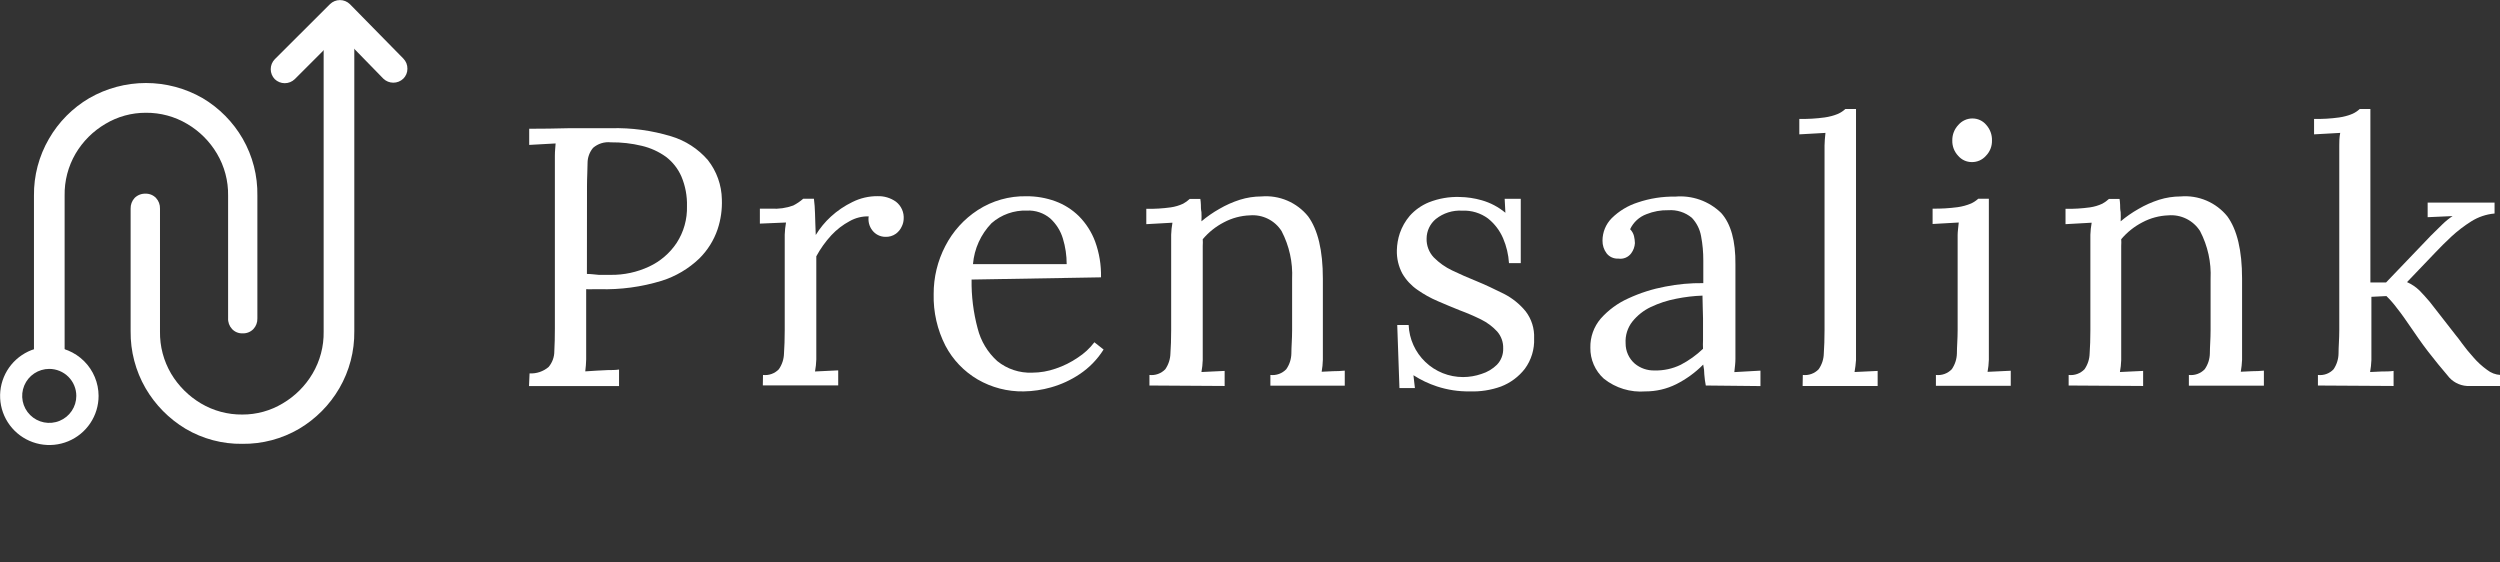 <svg width="200" height="45" viewBox="0 0 200 45" fill="none" xmlns="http://www.w3.org/2000/svg">
<rect x="0" y="0" width="200" height="45" fill="#333333" stroke="none"/>
<g clip-path="url(#clip0_73_940)">
<path d="M42.365 29.872C42.921 29.902 43.467 29.718 43.89 29.357C44.187 29.003 44.349 28.556 44.346 28.094C44.376 27.555 44.39 26.945 44.39 26.264V13.584C44.39 13.195 44.39 12.849 44.39 12.453C44.39 12.056 44.434 11.769 44.449 11.476L43.389 11.534L42.336 11.593V10.3C43.377 10.3 44.444 10.285 45.539 10.256C46.636 10.256 47.748 10.256 48.89 10.256C50.512 10.214 52.131 10.433 53.684 10.902C54.828 11.243 55.85 11.903 56.629 12.805C57.336 13.704 57.729 14.808 57.749 15.95C57.78 16.759 57.666 17.568 57.41 18.337C57.109 19.225 56.605 20.03 55.937 20.688C55.083 21.503 54.053 22.112 52.925 22.466C51.316 22.957 49.637 23.183 47.955 23.135H47.513C47.307 23.146 47.1 23.146 46.894 23.135V27.396C46.894 27.917 46.894 28.373 46.894 28.755C46.886 29.074 46.861 29.393 46.821 29.71L47.734 29.651L48.625 29.607C48.934 29.607 49.228 29.607 49.523 29.563V30.886H42.321L42.365 29.872ZM46.953 21.915C47.321 21.915 47.645 21.974 47.91 21.989H48.86C49.918 22.002 50.966 21.776 51.924 21.328C52.821 20.911 53.586 20.255 54.133 19.432C54.7 18.558 54.987 17.534 54.958 16.493C54.98 15.682 54.829 14.876 54.516 14.128C54.244 13.501 53.816 12.955 53.271 12.541C52.692 12.126 52.036 11.829 51.342 11.666C50.532 11.47 49.701 11.377 48.868 11.387C48.613 11.359 48.355 11.383 48.111 11.459C47.866 11.535 47.64 11.661 47.446 11.828C47.162 12.169 47.006 12.597 47.005 13.04C47.005 13.562 46.96 14.172 46.96 14.877L46.953 21.915Z" fill="white"/>
<path d="M61.04 29.997C61.272 30.023 61.508 29.996 61.727 29.917C61.947 29.838 62.145 29.709 62.307 29.541C62.565 29.169 62.708 28.73 62.719 28.278C62.756 27.741 62.778 27.124 62.778 26.419V19.711C62.778 19.395 62.778 19.087 62.778 18.771C62.789 18.446 62.823 18.122 62.881 17.801L61.836 17.845L60.79 17.889V16.692H61.703C62.298 16.73 62.895 16.645 63.456 16.442C63.745 16.295 64.015 16.112 64.258 15.898H65.113C65.163 16.284 65.192 16.671 65.201 17.059C65.201 17.515 65.245 18.095 65.26 18.8C65.592 18.257 65.998 17.762 66.468 17.331C66.982 16.86 67.563 16.467 68.191 16.163C68.814 15.85 69.503 15.689 70.201 15.693C70.727 15.676 71.244 15.83 71.674 16.134C71.886 16.298 72.054 16.512 72.162 16.757C72.27 17.002 72.315 17.27 72.293 17.537C72.283 17.736 72.233 17.931 72.145 18.11C72.042 18.343 71.88 18.546 71.674 18.698C71.426 18.875 71.125 18.963 70.82 18.947C70.62 18.945 70.424 18.897 70.245 18.808C70.067 18.719 69.911 18.591 69.789 18.433C69.666 18.276 69.576 18.095 69.525 17.901C69.475 17.708 69.464 17.506 69.494 17.309C68.967 17.297 68.445 17.426 67.985 17.684C67.435 17.977 66.937 18.36 66.512 18.815C66.041 19.326 65.635 19.894 65.304 20.505V27.719C65.304 28.116 65.304 28.454 65.304 28.762C65.294 29.083 65.26 29.402 65.201 29.718L66.129 29.673L67.057 29.629V30.834H61.026L61.04 29.997Z" fill="white"/>
<path d="M81.895 31.312C80.604 31.335 79.33 31.005 78.213 30.357C77.119 29.715 76.226 28.782 75.636 27.66C74.983 26.384 74.659 24.965 74.693 23.532C74.686 22.195 75.004 20.876 75.621 19.689C76.222 18.516 77.121 17.52 78.228 16.802C79.382 16.056 80.734 15.673 82.109 15.7C82.897 15.694 83.68 15.828 84.421 16.097C85.131 16.356 85.776 16.765 86.314 17.294C86.885 17.871 87.327 18.562 87.61 19.322C87.944 20.24 88.103 21.211 88.081 22.187L77.727 22.364C77.706 23.685 77.87 25.003 78.213 26.279C78.466 27.285 79.012 28.192 79.782 28.887C80.57 29.526 81.566 29.855 82.58 29.813C83.218 29.81 83.85 29.701 84.451 29.49C85.081 29.28 85.678 28.983 86.225 28.608C86.735 28.279 87.184 27.864 87.551 27.381L88.287 27.962C87.796 28.746 87.144 29.417 86.373 29.931C85.671 30.403 84.898 30.76 84.082 30.989C83.371 31.192 82.636 31.301 81.895 31.312ZM77.838 21.129H85.334C85.335 20.437 85.234 19.749 85.032 19.087C84.847 18.466 84.495 17.908 84.016 17.471C83.499 17.037 82.836 16.813 82.16 16.846C81.121 16.809 80.107 17.169 79.325 17.853C78.466 18.741 77.941 19.899 77.838 21.129Z" fill="white"/>
<path d="M91.955 30.841V29.997C92.187 30.023 92.422 29.996 92.641 29.917C92.861 29.838 93.06 29.709 93.221 29.541C93.479 29.169 93.623 28.73 93.634 28.277C93.671 27.741 93.693 27.124 93.693 26.419V19.726C93.693 19.41 93.693 19.101 93.693 18.785C93.703 18.46 93.737 18.136 93.796 17.816L92.75 17.875L91.704 17.933V16.706C92.359 16.718 93.014 16.678 93.663 16.589C94.005 16.54 94.337 16.441 94.65 16.295C94.842 16.191 95.02 16.062 95.18 15.913H96.027C96.051 16.069 96.066 16.226 96.071 16.383C96.071 16.559 96.071 16.75 96.115 16.971C96.128 17.216 96.128 17.461 96.115 17.706C96.56 17.332 97.038 17 97.544 16.714C98.065 16.409 98.618 16.163 99.194 15.979C99.749 15.806 100.327 15.717 100.909 15.715C101.616 15.655 102.327 15.769 102.979 16.047C103.631 16.325 104.205 16.758 104.65 17.309C105.431 18.381 105.829 20.035 105.829 22.29V27.741C105.829 28.138 105.829 28.476 105.829 28.784C105.821 29.105 105.789 29.424 105.733 29.739L106.653 29.695C106.963 29.695 107.272 29.681 107.581 29.651V30.856H101.631V29.997C101.863 30.023 102.098 29.996 102.318 29.917C102.537 29.838 102.736 29.709 102.898 29.541C103.159 29.171 103.302 28.73 103.31 28.277C103.31 27.741 103.369 27.124 103.369 26.419V22.312C103.432 20.987 103.142 19.669 102.529 18.492C102.263 18.069 101.885 17.728 101.437 17.505C100.989 17.282 100.488 17.186 99.989 17.228C99.263 17.254 98.553 17.445 97.912 17.786C97.263 18.12 96.688 18.58 96.219 19.138C96.231 19.314 96.231 19.491 96.219 19.667V20.284V27.763C96.219 28.16 96.219 28.498 96.219 28.806C96.209 29.127 96.174 29.446 96.115 29.762L97.043 29.717L97.971 29.673V30.878L91.955 30.841Z" fill="white"/>
<path d="M117.574 31.311C116.687 31.326 115.803 31.191 114.96 30.915C114.296 30.697 113.663 30.396 113.075 30.018L113.193 31.047H111.956L111.779 26H112.692C112.738 27.12 113.216 28.18 114.028 28.957C114.839 29.733 115.92 30.166 117.044 30.165C117.546 30.164 118.043 30.08 118.517 29.916C118.982 29.773 119.407 29.521 119.754 29.181C119.921 29.007 120.051 28.802 120.137 28.578C120.223 28.353 120.263 28.113 120.255 27.873C120.272 27.375 120.098 26.889 119.769 26.514C119.404 26.121 118.969 25.797 118.488 25.559C117.931 25.284 117.361 25.039 116.779 24.824C116.197 24.589 115.608 24.347 115.019 24.09C114.443 23.845 113.895 23.539 113.384 23.179C112.897 22.842 112.49 22.403 112.191 21.893C111.881 21.316 111.729 20.667 111.749 20.012C111.759 19.552 111.839 19.097 111.985 18.66C112.16 18.15 112.43 17.676 112.78 17.265C113.202 16.793 113.726 16.424 114.312 16.185C115.096 15.875 115.936 15.73 116.779 15.758C117.377 15.768 117.972 15.857 118.546 16.023C119.238 16.221 119.88 16.561 120.432 17.022L120.373 15.905H121.661V21.048H120.719C120.676 20.365 120.517 19.694 120.248 19.064C119.982 18.444 119.568 17.899 119.04 17.478C118.445 17.039 117.717 16.819 116.978 16.853C116.215 16.807 115.462 17.045 114.864 17.522C114.636 17.712 114.451 17.951 114.324 18.22C114.197 18.488 114.13 18.782 114.128 19.079C114.119 19.357 114.165 19.633 114.264 19.893C114.362 20.153 114.511 20.39 114.702 20.593C115.128 21.024 115.627 21.377 116.175 21.636C116.779 21.93 117.427 22.209 118.112 22.488C118.797 22.767 119.585 23.142 120.321 23.509C120.988 23.851 121.577 24.326 122.052 24.905C122.525 25.523 122.765 26.288 122.729 27.065C122.767 27.935 122.507 28.793 121.993 29.497C121.498 30.138 120.835 30.631 120.078 30.922C119.276 31.211 118.426 31.343 117.574 31.311Z" fill="white"/>
<path d="M136.463 30.841C136.407 30.55 136.367 30.256 136.345 29.96C136.345 29.71 136.316 29.445 136.257 29.166C135.626 29.805 134.895 30.336 134.092 30.739C133.33 31.118 132.49 31.314 131.639 31.312C130.441 31.407 129.251 31.045 128.311 30.298C127.963 29.985 127.687 29.602 127.5 29.173C127.313 28.745 127.221 28.282 127.228 27.815C127.21 26.963 127.506 26.134 128.061 25.486C128.674 24.797 129.427 24.246 130.27 23.869C131.209 23.435 132.198 23.119 133.215 22.929C134.219 22.73 135.241 22.637 136.264 22.65V20.835C136.267 20.185 136.208 19.535 136.087 18.896C135.991 18.345 135.735 17.834 135.351 17.426C134.825 16.988 134.149 16.77 133.466 16.817C132.869 16.803 132.275 16.91 131.72 17.133C131.142 17.347 130.671 17.779 130.41 18.337C130.559 18.488 130.666 18.675 130.719 18.881C130.763 19.069 130.788 19.261 130.793 19.454C130.775 19.746 130.672 20.027 130.498 20.262C130.382 20.421 130.224 20.544 130.042 20.619C129.861 20.694 129.662 20.718 129.467 20.688C129.287 20.699 129.107 20.666 128.943 20.592C128.778 20.518 128.635 20.405 128.524 20.262C128.307 19.969 128.193 19.613 128.2 19.248C128.2 18.577 128.465 17.933 128.937 17.456C129.52 16.88 130.232 16.449 131.014 16.199C131.978 15.871 132.992 15.712 134.011 15.729C134.683 15.669 135.36 15.755 135.995 15.98C136.631 16.206 137.21 16.567 137.693 17.037C138.473 17.904 138.854 19.278 138.834 21.159V23.363C138.834 24.097 138.834 24.832 138.834 25.567C138.834 26.301 138.834 27.036 138.834 27.77C138.834 28.086 138.834 28.402 138.834 28.711C138.834 29.019 138.79 29.379 138.746 29.769L139.791 29.71L140.837 29.651V30.886L136.463 30.841ZM136.198 23.649C135.49 23.674 134.786 23.758 134.092 23.899C133.391 24.033 132.711 24.256 132.067 24.56C131.494 24.831 130.991 25.228 130.594 25.721C130.203 26.217 130.009 26.84 130.049 27.469C130.047 27.777 130.112 28.081 130.239 28.362C130.366 28.642 130.552 28.891 130.785 29.093C131.227 29.459 131.787 29.652 132.361 29.637C133.087 29.656 133.807 29.5 134.46 29.181C135.112 28.841 135.712 28.411 136.242 27.903C136.23 27.67 136.23 27.437 136.242 27.205V26.411C136.242 26.308 136.242 26 136.242 25.471C136.242 24.942 136.198 24.34 136.198 23.649Z" fill="white"/>
<path d="M144.225 29.997C144.457 30.023 144.692 29.996 144.911 29.917C145.131 29.838 145.33 29.709 145.491 29.541C145.752 29.171 145.896 28.73 145.904 28.278C145.94 27.741 145.963 27.124 145.963 26.419V12.534C145.963 12.225 145.963 11.924 145.963 11.645C145.963 11.366 145.999 11.02 146.036 10.631L144.991 10.69L143.945 10.748V9.514C144.619 9.527 145.294 9.488 145.963 9.397C146.337 9.346 146.703 9.247 147.052 9.103C147.264 9.008 147.458 8.879 147.627 8.721H148.481V27.763C148.481 28.16 148.481 28.498 148.481 28.807C148.459 29.127 148.419 29.446 148.363 29.762L149.284 29.718L150.212 29.674V30.878H144.21L144.225 29.997Z" fill="white"/>
<path d="M154.873 29.997C155.105 30.023 155.34 29.996 155.56 29.917C155.78 29.838 155.978 29.709 156.14 29.541C156.398 29.169 156.541 28.73 156.552 28.277C156.552 27.741 156.611 27.124 156.611 26.419V19.711C156.611 19.395 156.611 19.102 156.611 18.815C156.611 18.528 156.663 18.198 156.7 17.801L155.654 17.86L154.608 17.919V16.692C155.278 16.702 155.947 16.662 156.611 16.574C156.981 16.523 157.342 16.424 157.686 16.28C157.896 16.183 158.09 16.054 158.261 15.898H159.108V27.749C159.108 28.145 159.108 28.483 159.108 28.792C159.098 29.112 159.063 29.432 159.005 29.747L159.932 29.703L160.86 29.659V30.863H154.873V29.997ZM157.745 12.967C157.538 12.967 157.333 12.923 157.145 12.837C156.957 12.751 156.79 12.624 156.655 12.467C156.5 12.304 156.378 12.111 156.297 11.901C156.216 11.69 156.178 11.466 156.184 11.241C156.174 10.777 156.349 10.327 156.67 9.992C156.807 9.832 156.976 9.704 157.167 9.615C157.357 9.526 157.564 9.479 157.775 9.477C157.989 9.473 158.202 9.517 158.397 9.606C158.592 9.695 158.764 9.827 158.901 9.992C159.208 10.334 159.372 10.781 159.358 11.241C159.364 11.467 159.323 11.693 159.24 11.903C159.156 12.114 159.031 12.306 158.872 12.467C158.731 12.627 158.558 12.754 158.364 12.841C158.169 12.927 157.958 12.97 157.745 12.967Z" fill="white"/>
<path d="M165.492 30.841V29.997C165.724 30.023 165.959 29.996 166.179 29.917C166.399 29.838 166.597 29.709 166.759 29.541C167.017 29.169 167.16 28.73 167.171 28.277C167.208 27.741 167.23 27.124 167.23 26.419V19.726C167.23 19.41 167.23 19.101 167.23 18.785C167.24 18.46 167.275 18.136 167.333 17.816L166.287 17.875L165.242 17.933V16.706C165.897 16.718 166.552 16.678 167.201 16.589C167.542 16.54 167.875 16.441 168.187 16.295C168.38 16.191 168.558 16.062 168.718 15.913H169.564C169.588 16.069 169.603 16.226 169.609 16.383C169.609 16.559 169.609 16.75 169.653 16.971C169.665 17.216 169.665 17.461 169.653 17.706C170.097 17.332 170.576 17 171.081 16.714C171.602 16.409 172.156 16.163 172.731 15.979C173.286 15.806 173.865 15.717 174.447 15.715C175.153 15.655 175.864 15.769 176.516 16.047C177.168 16.325 177.742 16.758 178.188 17.309C178.968 18.381 179.366 20.035 179.366 22.29V27.741C179.366 28.138 179.366 28.476 179.366 28.784C179.352 29.105 179.318 29.424 179.263 29.739L180.183 29.695C180.493 29.695 180.802 29.681 181.111 29.651V30.856H175.11V29.997C175.342 30.023 175.577 29.996 175.796 29.917C176.016 29.838 176.214 29.709 176.376 29.541C176.637 29.171 176.781 28.73 176.789 28.277C176.789 27.741 176.847 27.124 176.847 26.419V22.312C176.91 20.987 176.621 19.669 176.008 18.492C175.741 18.069 175.363 17.728 174.915 17.505C174.467 17.282 173.966 17.186 173.467 17.228C172.741 17.254 172.031 17.445 171.391 17.786C170.742 18.12 170.166 18.58 169.697 19.138C169.709 19.314 169.709 19.491 169.697 19.667V20.284V27.763C169.697 28.16 169.697 28.498 169.697 28.806C169.687 29.127 169.653 29.446 169.594 29.762L170.522 29.717L171.45 29.673V30.878L165.492 30.841Z" fill="white"/>
<path d="M185.434 30.842V29.997C185.664 30.024 185.897 29.997 186.114 29.918C186.332 29.839 186.528 29.71 186.686 29.541C186.938 29.168 187.077 28.728 187.083 28.278C187.083 27.741 187.142 27.124 187.142 26.419V12.534C187.142 12.225 187.142 11.924 187.142 11.645C187.142 11.366 187.142 11.02 187.216 10.631L186.17 10.69L185.125 10.748V9.514C185.794 9.528 186.464 9.489 187.128 9.397C187.497 9.346 187.859 9.247 188.203 9.103C188.414 9.008 188.608 8.879 188.777 8.721H189.631V22.599H190.883L194.477 18.845C194.808 18.514 195.11 18.213 195.39 17.948C195.64 17.702 195.914 17.48 196.207 17.287L194.212 17.375V16.207H199.565V17.081C198.9 17.14 198.259 17.357 197.695 17.713C197.128 18.07 196.596 18.479 196.104 18.933C195.626 19.381 195.213 19.792 194.86 20.167L192.562 22.569C192.934 22.733 193.273 22.962 193.564 23.245C193.836 23.524 194.109 23.826 194.388 24.156L196.473 26.83C196.576 26.948 196.745 27.168 196.988 27.506C197.231 27.844 197.526 28.197 197.872 28.586C198.194 28.961 198.56 29.297 198.962 29.585C199.268 29.831 199.644 29.975 200.037 29.997V30.878H197.356C197.049 30.859 196.751 30.772 196.481 30.625C196.211 30.478 195.977 30.273 195.795 30.026C195.309 29.46 194.786 28.821 194.241 28.116C193.696 27.411 193.269 26.771 192.872 26.198C192.474 25.625 192.135 25.119 191.782 24.685C191.521 24.328 191.231 23.993 190.913 23.686L189.712 23.745V27.763C189.712 28.16 189.712 28.498 189.712 28.807C189.699 29.127 189.664 29.446 189.609 29.762L190.544 29.718C190.861 29.718 191.178 29.718 191.487 29.674V30.878L185.434 30.842Z" fill="white"/>
<path d="M28.005 2.167C27.882 2.053 27.737 1.964 27.579 1.906C27.421 1.848 27.253 1.822 27.085 1.829C26.774 1.829 26.475 1.95 26.253 2.167C26.137 2.276 26.044 2.409 25.982 2.555C25.92 2.702 25.889 2.86 25.892 3.019V26.529C25.912 27.711 25.604 28.876 25.001 29.894C24.421 30.876 23.6 31.695 22.615 32.274C21.639 32.861 20.521 33.168 19.382 33.163C18.219 33.174 17.076 32.867 16.076 32.274C15.094 31.691 14.274 30.873 13.69 29.894C13.09 28.874 12.782 27.711 12.799 26.529V16.684C12.809 16.372 12.695 16.068 12.482 15.839C12.374 15.726 12.244 15.637 12.099 15.577C11.954 15.518 11.799 15.489 11.643 15.494C11.48 15.488 11.319 15.515 11.168 15.575C11.017 15.634 10.88 15.725 10.766 15.839C10.556 16.07 10.442 16.372 10.45 16.684V26.5C10.432 28.097 10.844 29.67 11.643 31.054C12.419 32.389 13.521 33.506 14.846 34.302C16.218 35.112 17.788 35.529 19.382 35.507C20.981 35.527 22.555 35.11 23.933 34.302C25.266 33.511 26.374 32.393 27.151 31.054C27.953 29.671 28.365 28.097 28.344 26.5V2.99C28.345 2.837 28.315 2.686 28.257 2.545C28.199 2.404 28.113 2.275 28.005 2.167Z" fill="white"/>
<path d="M19.419 11.101C18.647 9.763 17.544 8.645 16.216 7.854C14.835 7.059 13.269 6.641 11.676 6.641C10.082 6.641 8.516 7.059 7.136 7.854C5.8 8.64 4.691 9.759 3.918 11.101C3.113 12.483 2.698 14.057 2.717 15.656V28.101C2.713 28.259 2.742 28.416 2.802 28.563C2.861 28.71 2.95 28.843 3.063 28.953C3.184 29.069 3.327 29.159 3.485 29.218C3.642 29.276 3.809 29.301 3.977 29.291C4.131 29.293 4.284 29.264 4.427 29.206C4.57 29.148 4.7 29.062 4.809 28.953C4.927 28.846 5.021 28.714 5.083 28.567C5.145 28.42 5.175 28.261 5.17 28.101V15.656C5.148 14.475 5.451 13.312 6.046 12.291C6.626 11.308 7.447 10.489 8.432 9.911C9.41 9.324 10.531 9.017 11.672 9.022C12.832 9.012 13.973 9.319 14.971 9.911C15.956 10.489 16.777 11.308 17.357 12.291C17.96 13.309 18.268 14.474 18.248 15.656V25.449C18.239 25.608 18.263 25.768 18.317 25.918C18.372 26.068 18.456 26.206 18.565 26.323C18.672 26.437 18.802 26.527 18.947 26.587C19.092 26.646 19.248 26.674 19.404 26.669C19.565 26.675 19.726 26.648 19.876 26.589C20.026 26.529 20.161 26.439 20.273 26.323C20.486 26.094 20.6 25.791 20.59 25.478V15.656C20.618 14.06 20.214 12.486 19.419 11.101Z" fill="white"/>
<path d="M3.94 27.741C3.161 27.743 2.4 27.974 1.753 28.407C1.106 28.84 0.602 29.454 0.305 30.173C0.008 30.891 -0.069 31.681 0.084 32.443C0.237 33.205 0.613 33.905 1.164 34.453C1.715 35.002 2.417 35.376 3.181 35.527C3.945 35.678 4.737 35.6 5.456 35.302C6.176 35.005 6.791 34.501 7.223 33.855C7.656 33.208 7.887 32.449 7.887 31.672C7.885 30.629 7.468 29.629 6.728 28.892C5.988 28.155 4.985 27.741 3.94 27.741ZM6.105 31.672C6.105 32.099 5.978 32.517 5.74 32.872C5.502 33.227 5.164 33.504 4.768 33.667C4.373 33.831 3.937 33.873 3.517 33.79C3.097 33.707 2.712 33.501 2.409 33.199C2.106 32.897 1.9 32.512 1.816 32.093C1.733 31.674 1.776 31.24 1.94 30.845C2.103 30.451 2.381 30.113 2.737 29.876C3.093 29.638 3.512 29.512 3.94 29.512C4.514 29.512 5.065 29.739 5.471 30.144C5.877 30.549 6.105 31.099 6.105 31.672Z" fill="white"/>
<path d="M32.269 4.687L27.991 0.331C27.779 0.123 27.493 0.006 27.195 0.006C26.898 0.006 26.612 0.123 26.4 0.331L21.982 4.739C21.774 4.952 21.658 5.238 21.658 5.536C21.658 5.833 21.774 6.119 21.982 6.333C22.196 6.54 22.482 6.656 22.781 6.656C23.079 6.656 23.365 6.54 23.58 6.333L27.188 2.726L30.671 6.296C30.885 6.501 31.17 6.615 31.466 6.615C31.763 6.615 32.048 6.501 32.262 6.296C32.367 6.193 32.451 6.069 32.508 5.933C32.565 5.797 32.594 5.65 32.593 5.503C32.596 5.352 32.569 5.202 32.514 5.062C32.458 4.922 32.375 4.795 32.269 4.687Z" fill="white"/>
</g>
<defs>
<clipPath id="clip0_73_940">
<rect width="200" height="45" fill="white"/>
</clipPath>
</defs>
</svg>
